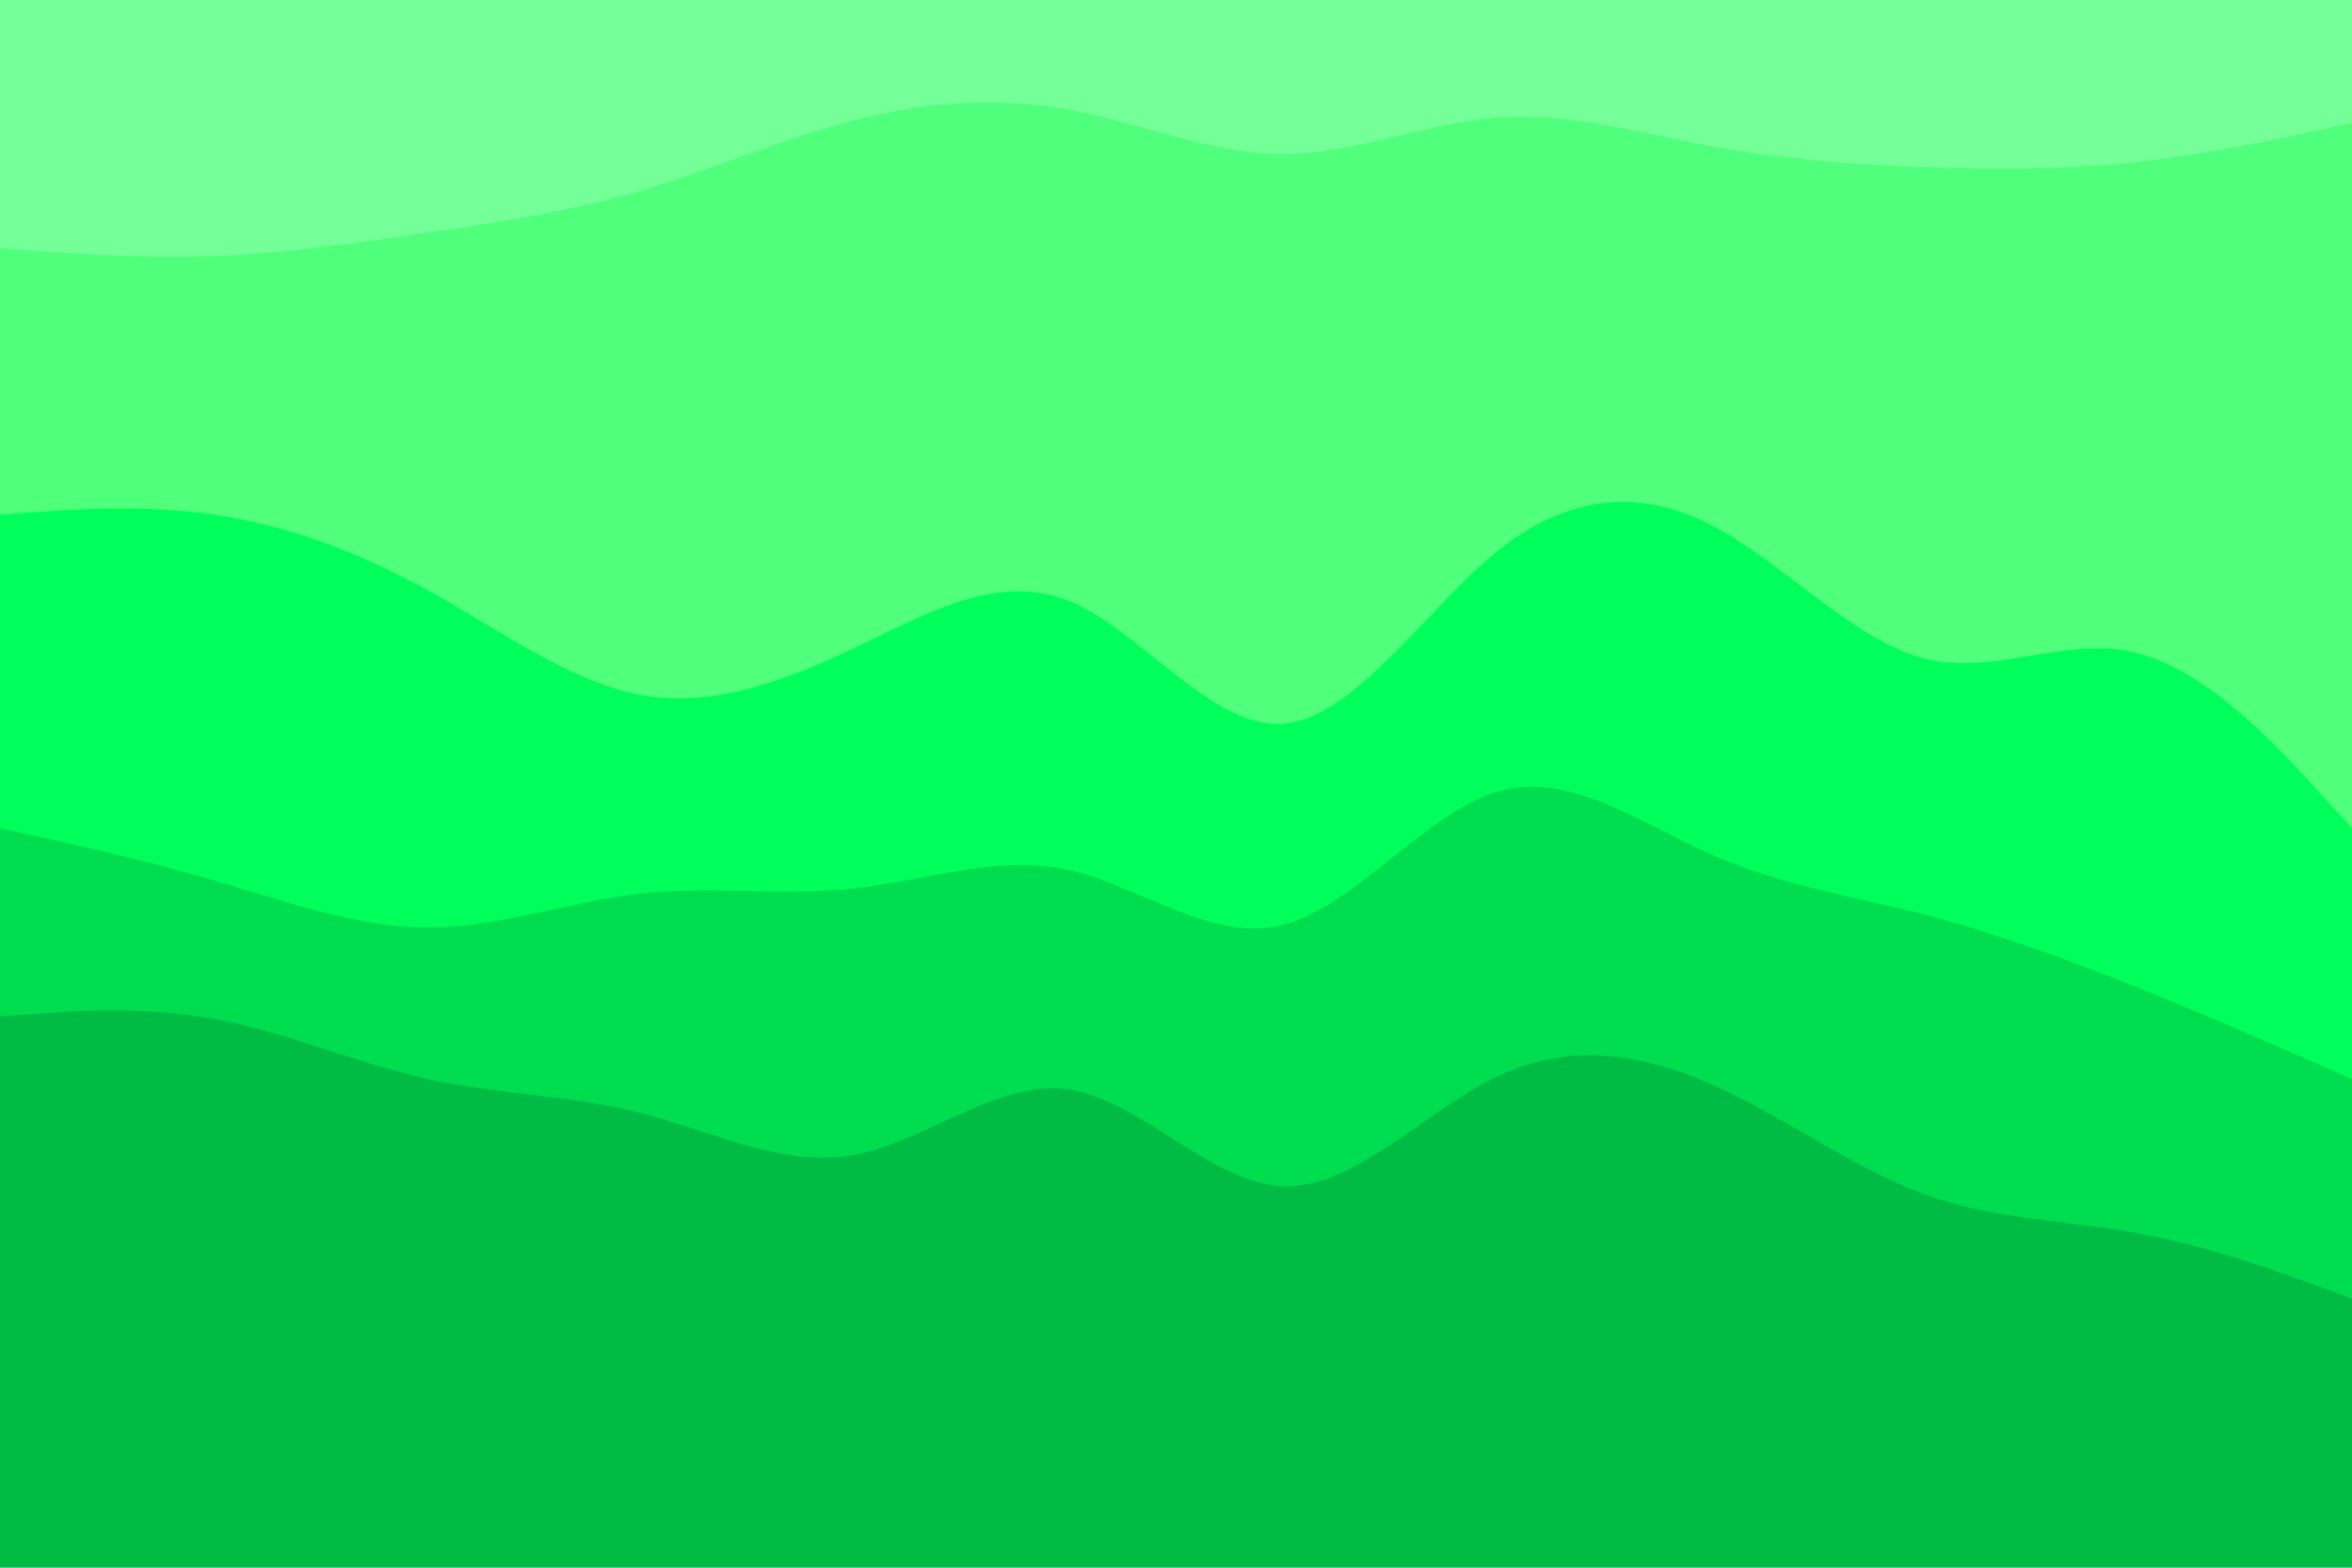 <svg id="visual" viewBox="0 0 900 600" width="900" height="600" xmlns="http://www.w3.org/2000/svg" xmlns:xlink="http://www.w3.org/1999/xlink" version="1.1"><path d="M0 97L13.7 98C27.3 99 54.7 101 82 100C109.3 99 136.7 95 163.8 91C191 87 218 83 245.2 75C272.3 67 299.7 55 327 48C354.3 41 381.7 39 409 44C436.3 49 463.7 61 491 61C518.3 61 545.7 49 573 47C600.3 45 627.7 53 654.8 58C682 63 709 65 736.2 66C763.3 67 790.7 67 818 64C845.3 61 872.7 55 886.3 52L900 49L900 0L886.3 0C872.7 0 845.3 0 818 0C790.7 0 763.3 0 736.2 0C709 0 682 0 654.8 0C627.7 0 600.3 0 573 0C545.7 0 518.3 0 491 0C463.7 0 436.3 0 409 0C381.7 0 354.3 0 327 0C299.7 0 272.3 0 245.2 0C218 0 191 0 163.8 0C136.7 0 109.3 0 82 0C54.7 0 27.3 0 13.7 0L0 0Z" fill="#75ff98"></path><path d="M0 199L13.7 198C27.3 197 54.7 195 82 199C109.3 203 136.7 213 163.8 228C191 243 218 263 245.2 268C272.3 273 299.7 263 327 250C354.3 237 381.7 221 409 232C436.3 243 463.7 281 491 279C518.3 277 545.7 235 573 213C600.3 191 627.7 189 654.8 203C682 217 709 247 736.2 254C763.3 261 790.7 245 818 252C845.3 259 872.7 289 886.3 304L900 319L900 47L886.3 50C872.7 53 845.3 59 818 62C790.7 65 763.3 65 736.2 64C709 63 682 61 654.8 56C627.7 51 600.3 43 573 45C545.7 47 518.3 59 491 59C463.7 59 436.3 47 409 42C381.7 37 354.3 39 327 46C299.7 53 272.3 65 245.2 73C218 81 191 85 163.8 89C136.7 93 109.3 97 82 98C54.7 99 27.3 97 13.7 96L0 95Z" fill="#50ff7c"></path><path d="M0 319L13.7 322C27.3 325 54.7 331 82 339C109.3 347 136.7 357 163.8 357C191 357 218 347 245.2 344C272.3 341 299.7 345 327 342C354.3 339 381.7 329 409 335C436.3 341 463.7 363 491 356C518.3 349 545.7 313 573 305C600.3 297 627.7 317 654.8 329C682 341 709 345 736.2 352C763.3 359 790.7 369 818 380C845.3 391 872.7 403 886.3 409L900 415L900 317L886.3 302C872.7 287 845.3 257 818 250C790.7 243 763.3 259 736.2 252C709 245 682 215 654.8 201C627.7 187 600.3 189 573 211C545.7 233 518.3 275 491 277C463.7 279 436.3 241 409 230C381.7 219 354.3 235 327 248C299.7 261 272.3 271 245.2 266C218 261 191 241 163.8 226C136.7 211 109.3 201 82 197C54.7 193 27.3 195 13.7 196L0 197Z" fill="#00ff5a"></path><path d="M0 391L13.7 390C27.3 389 54.7 387 82 392C109.3 397 136.7 409 163.8 415C191 421 218 421 245.2 428C272.3 435 299.7 449 327 444C354.3 439 381.7 415 409 419C436.3 423 463.7 455 491 456C518.3 457 545.7 427 573 414C600.3 401 627.7 405 654.8 417C682 429 709 449 736.2 459C763.3 469 790.7 469 818 474C845.3 479 872.7 489 886.3 494L900 499L900 413L886.3 407C872.7 401 845.3 389 818 378C790.7 367 763.3 357 736.2 350C709 343 682 339 654.8 327C627.7 315 600.3 295 573 303C545.7 311 518.3 347 491 354C463.7 361 436.3 339 409 333C381.7 327 354.3 337 327 340C299.7 343 272.3 339 245.2 342C218 345 191 355 163.8 355C136.7 355 109.3 345 82 337C54.7 329 27.3 323 13.7 320L0 317Z" fill="#00dd4f"></path><path d="M0 601L13.7 601C27.3 601 54.7 601 82 601C109.3 601 136.7 601 163.8 601C191 601 218 601 245.2 601C272.3 601 299.7 601 327 601C354.3 601 381.7 601 409 601C436.3 601 463.7 601 491 601C518.3 601 545.7 601 573 601C600.3 601 627.7 601 654.8 601C682 601 709 601 736.2 601C763.3 601 790.7 601 818 601C845.3 601 872.7 601 886.3 601L900 601L900 497L886.3 492C872.7 487 845.3 477 818 472C790.7 467 763.3 467 736.2 457C709 447 682 427 654.8 415C627.7 403 600.3 399 573 412C545.7 425 518.3 455 491 454C463.7 453 436.3 421 409 417C381.7 413 354.3 437 327 442C299.7 447 272.3 433 245.2 426C218 419 191 419 163.8 413C136.7 407 109.3 395 82 390C54.7 385 27.3 387 13.7 388L0 389Z" fill="#00bb44"></path></svg>